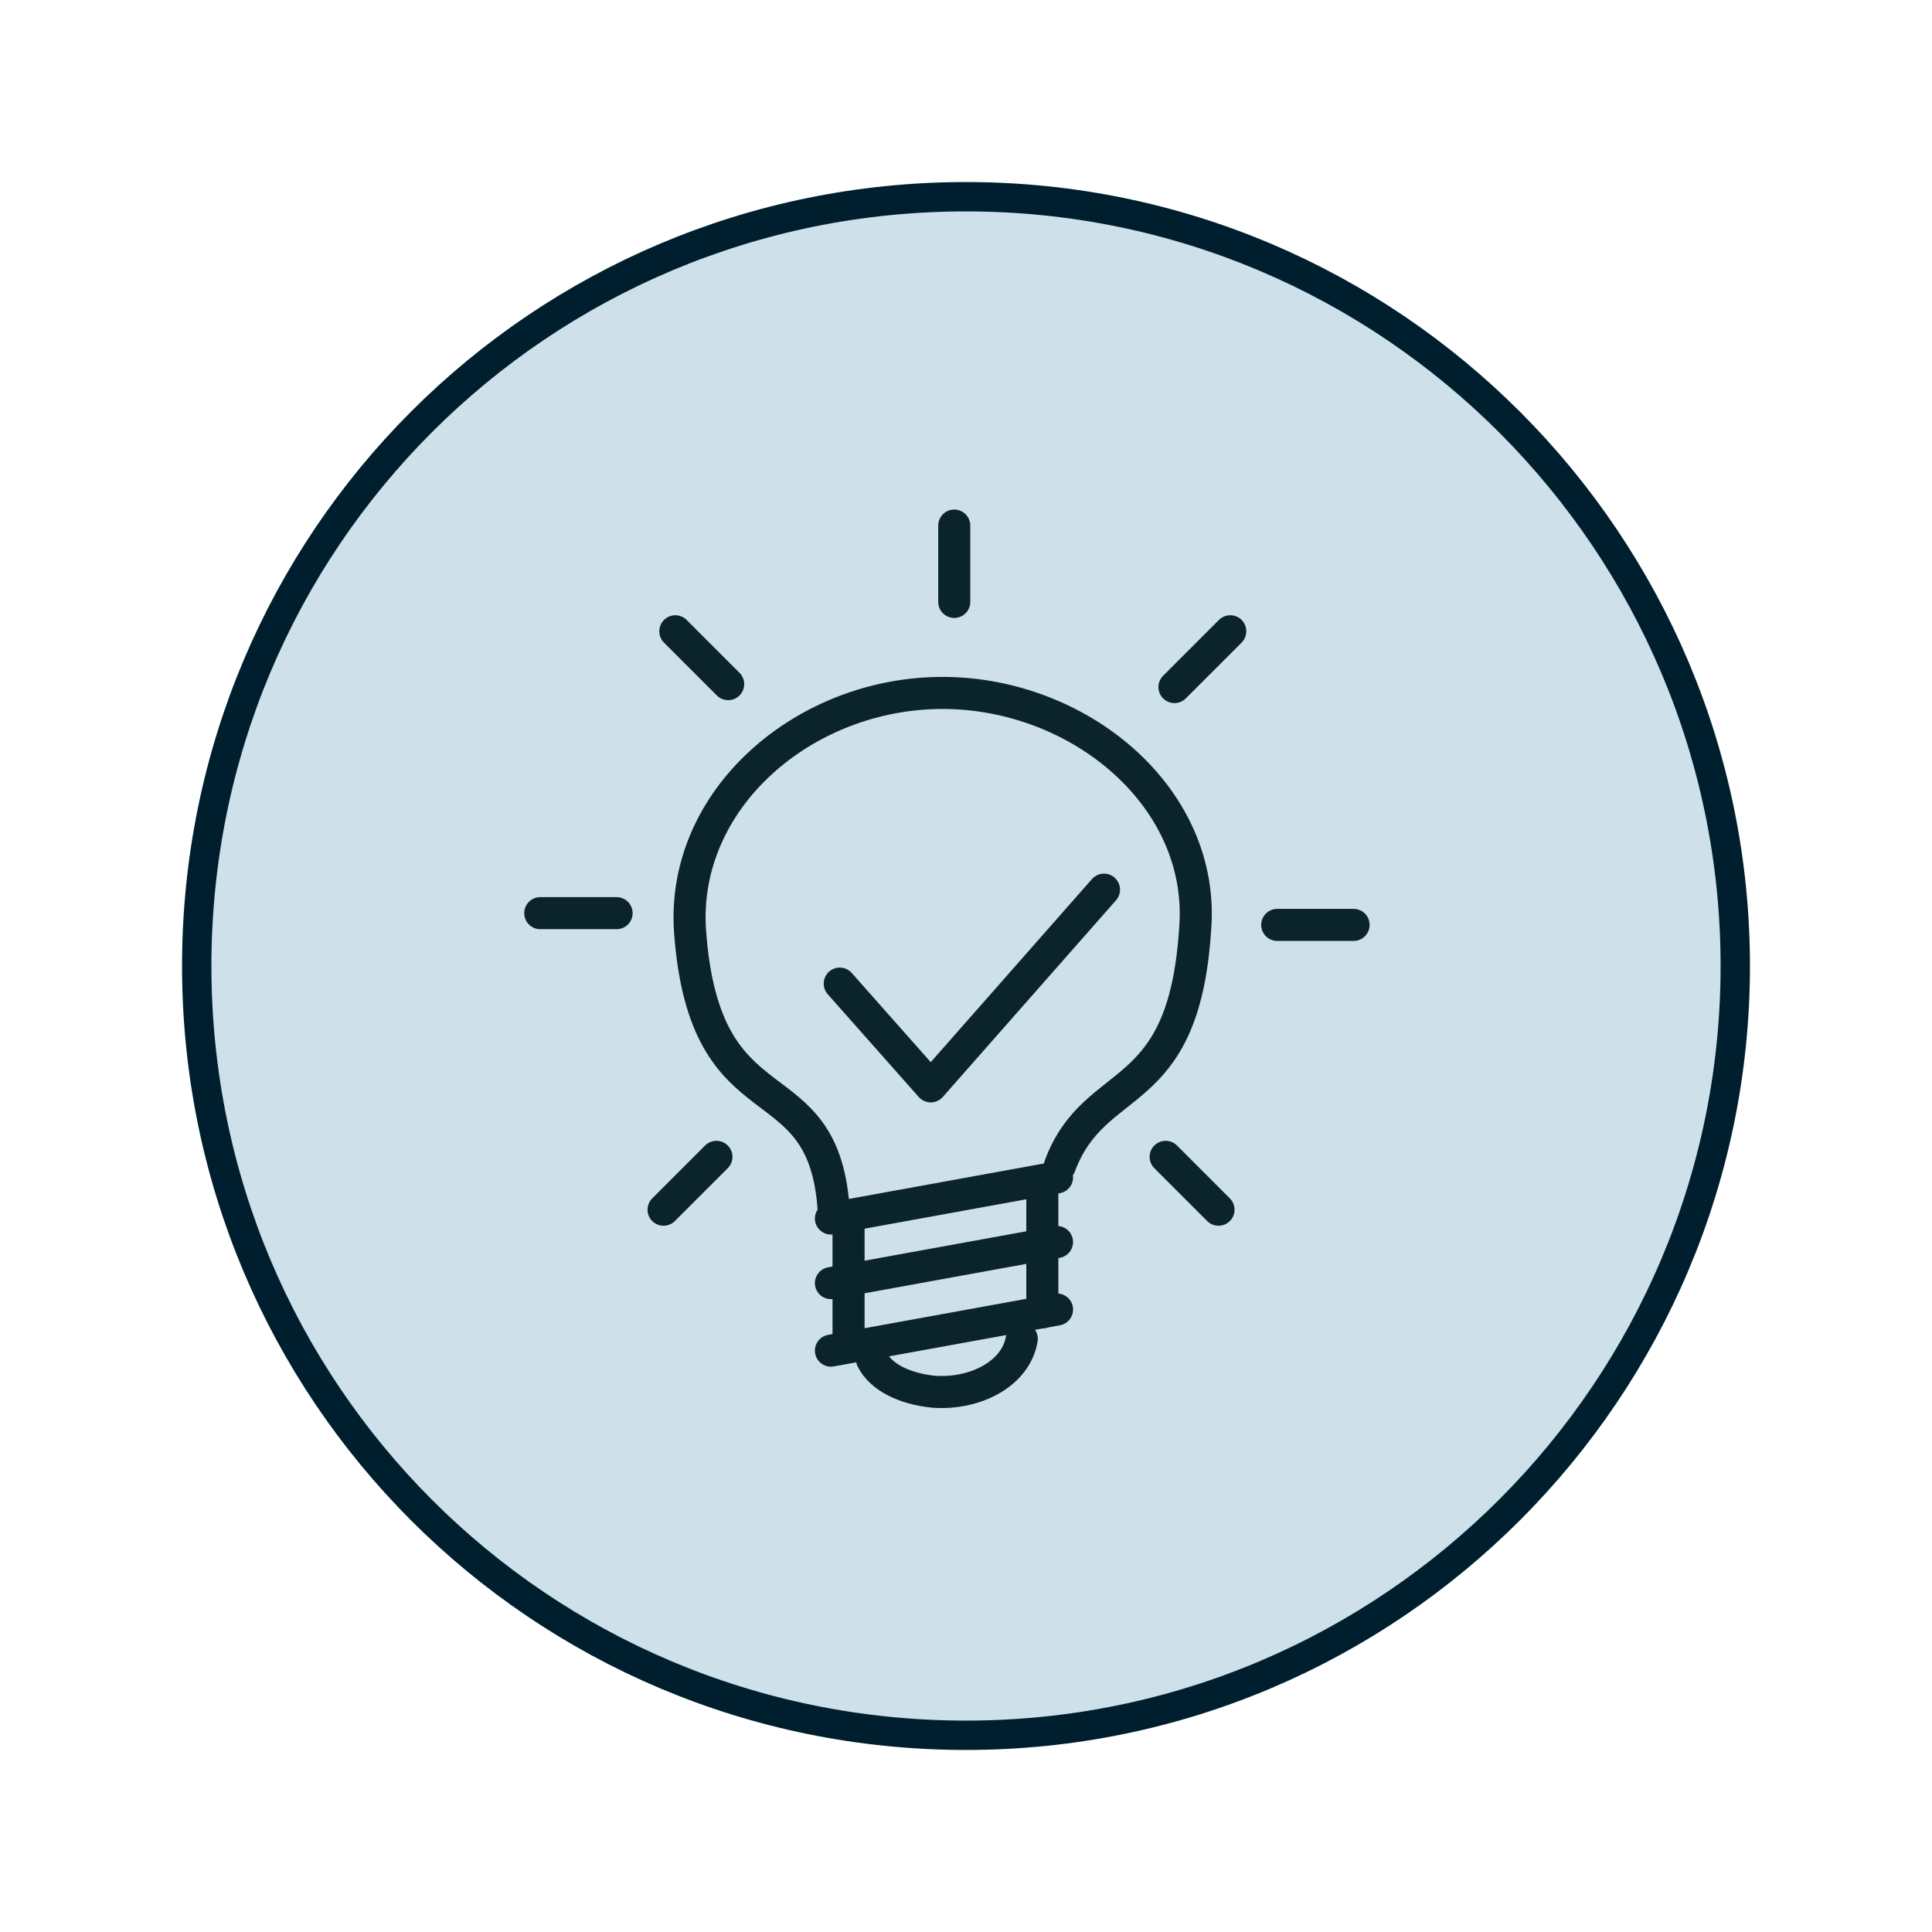 <?xml version="1.0" encoding="utf-8"?>
<!-- Generator: Adobe Illustrator 24.1.2, SVG Export Plug-In . SVG Version: 6.00 Build 0)  -->
<svg version="1.1" id="Ebene_1" xmlns="http://www.w3.org/2000/svg" xmlns:xlink="http://www.w3.org/1999/xlink" x="0px" y="0px"
	 viewBox="0 0 65.8 65.8" style="enable-background:new 0 0 65.8 65.8;" xml:space="preserve">
<style type="text/css">
	.st0{fill:#CEE0EA;stroke:#001F2E;stroke-miterlimit:10;}
	.st1{fill:none;stroke:#0B242C;stroke-width:1.092;stroke-linecap:round;stroke-linejoin:round;stroke-miterlimit:22.926;}
</style>
<g>
	<g>
		<g>
			<g>
				<path class="st0" d="M32.9,59.1c14.5,0,26.2-11.8,26.2-26.2S47.4,6.7,32.9,6.7S6.7,18.4,6.7,32.9S18.4,59.1,32.9,59.1"/>
			</g>
		</g>
		<g>
			<g>
				<path class="st1" d="M35.5,40.3v4.4 M28.9,41.4v4.4 M34.8,45.6c-0.2,1.2-1.6,1.9-3,1.8c-1-0.1-1.8-0.5-2.1-1.1 M28.3,41.5
					l7.7-1.4 M28.3,43.7l7.7-1.4 M28.3,46l7.7-1.4 M28.4,41.3c-0.3-5.3-4.4-2.6-4.9-9.6c-0.3-4.5,3.9-8.1,8.6-8.1s9,3.6,8.6,8.1
					c-0.4,6-3.4,4.8-4.6,8 M22.6,41.2l1.8-1.8 M18.4,31.1H21 M23,21.5l1.8,1.8 M41.5,41.2l-1.8-1.8 M46.1,31.5h-2.6 M41.9,21.5
					L40,23.4 M32.5,17.9v2.6 M28.6,33.5l3.1,3.5l5.9-6.7"/>
			</g>
		</g>
	</g>
</g>
</svg>
